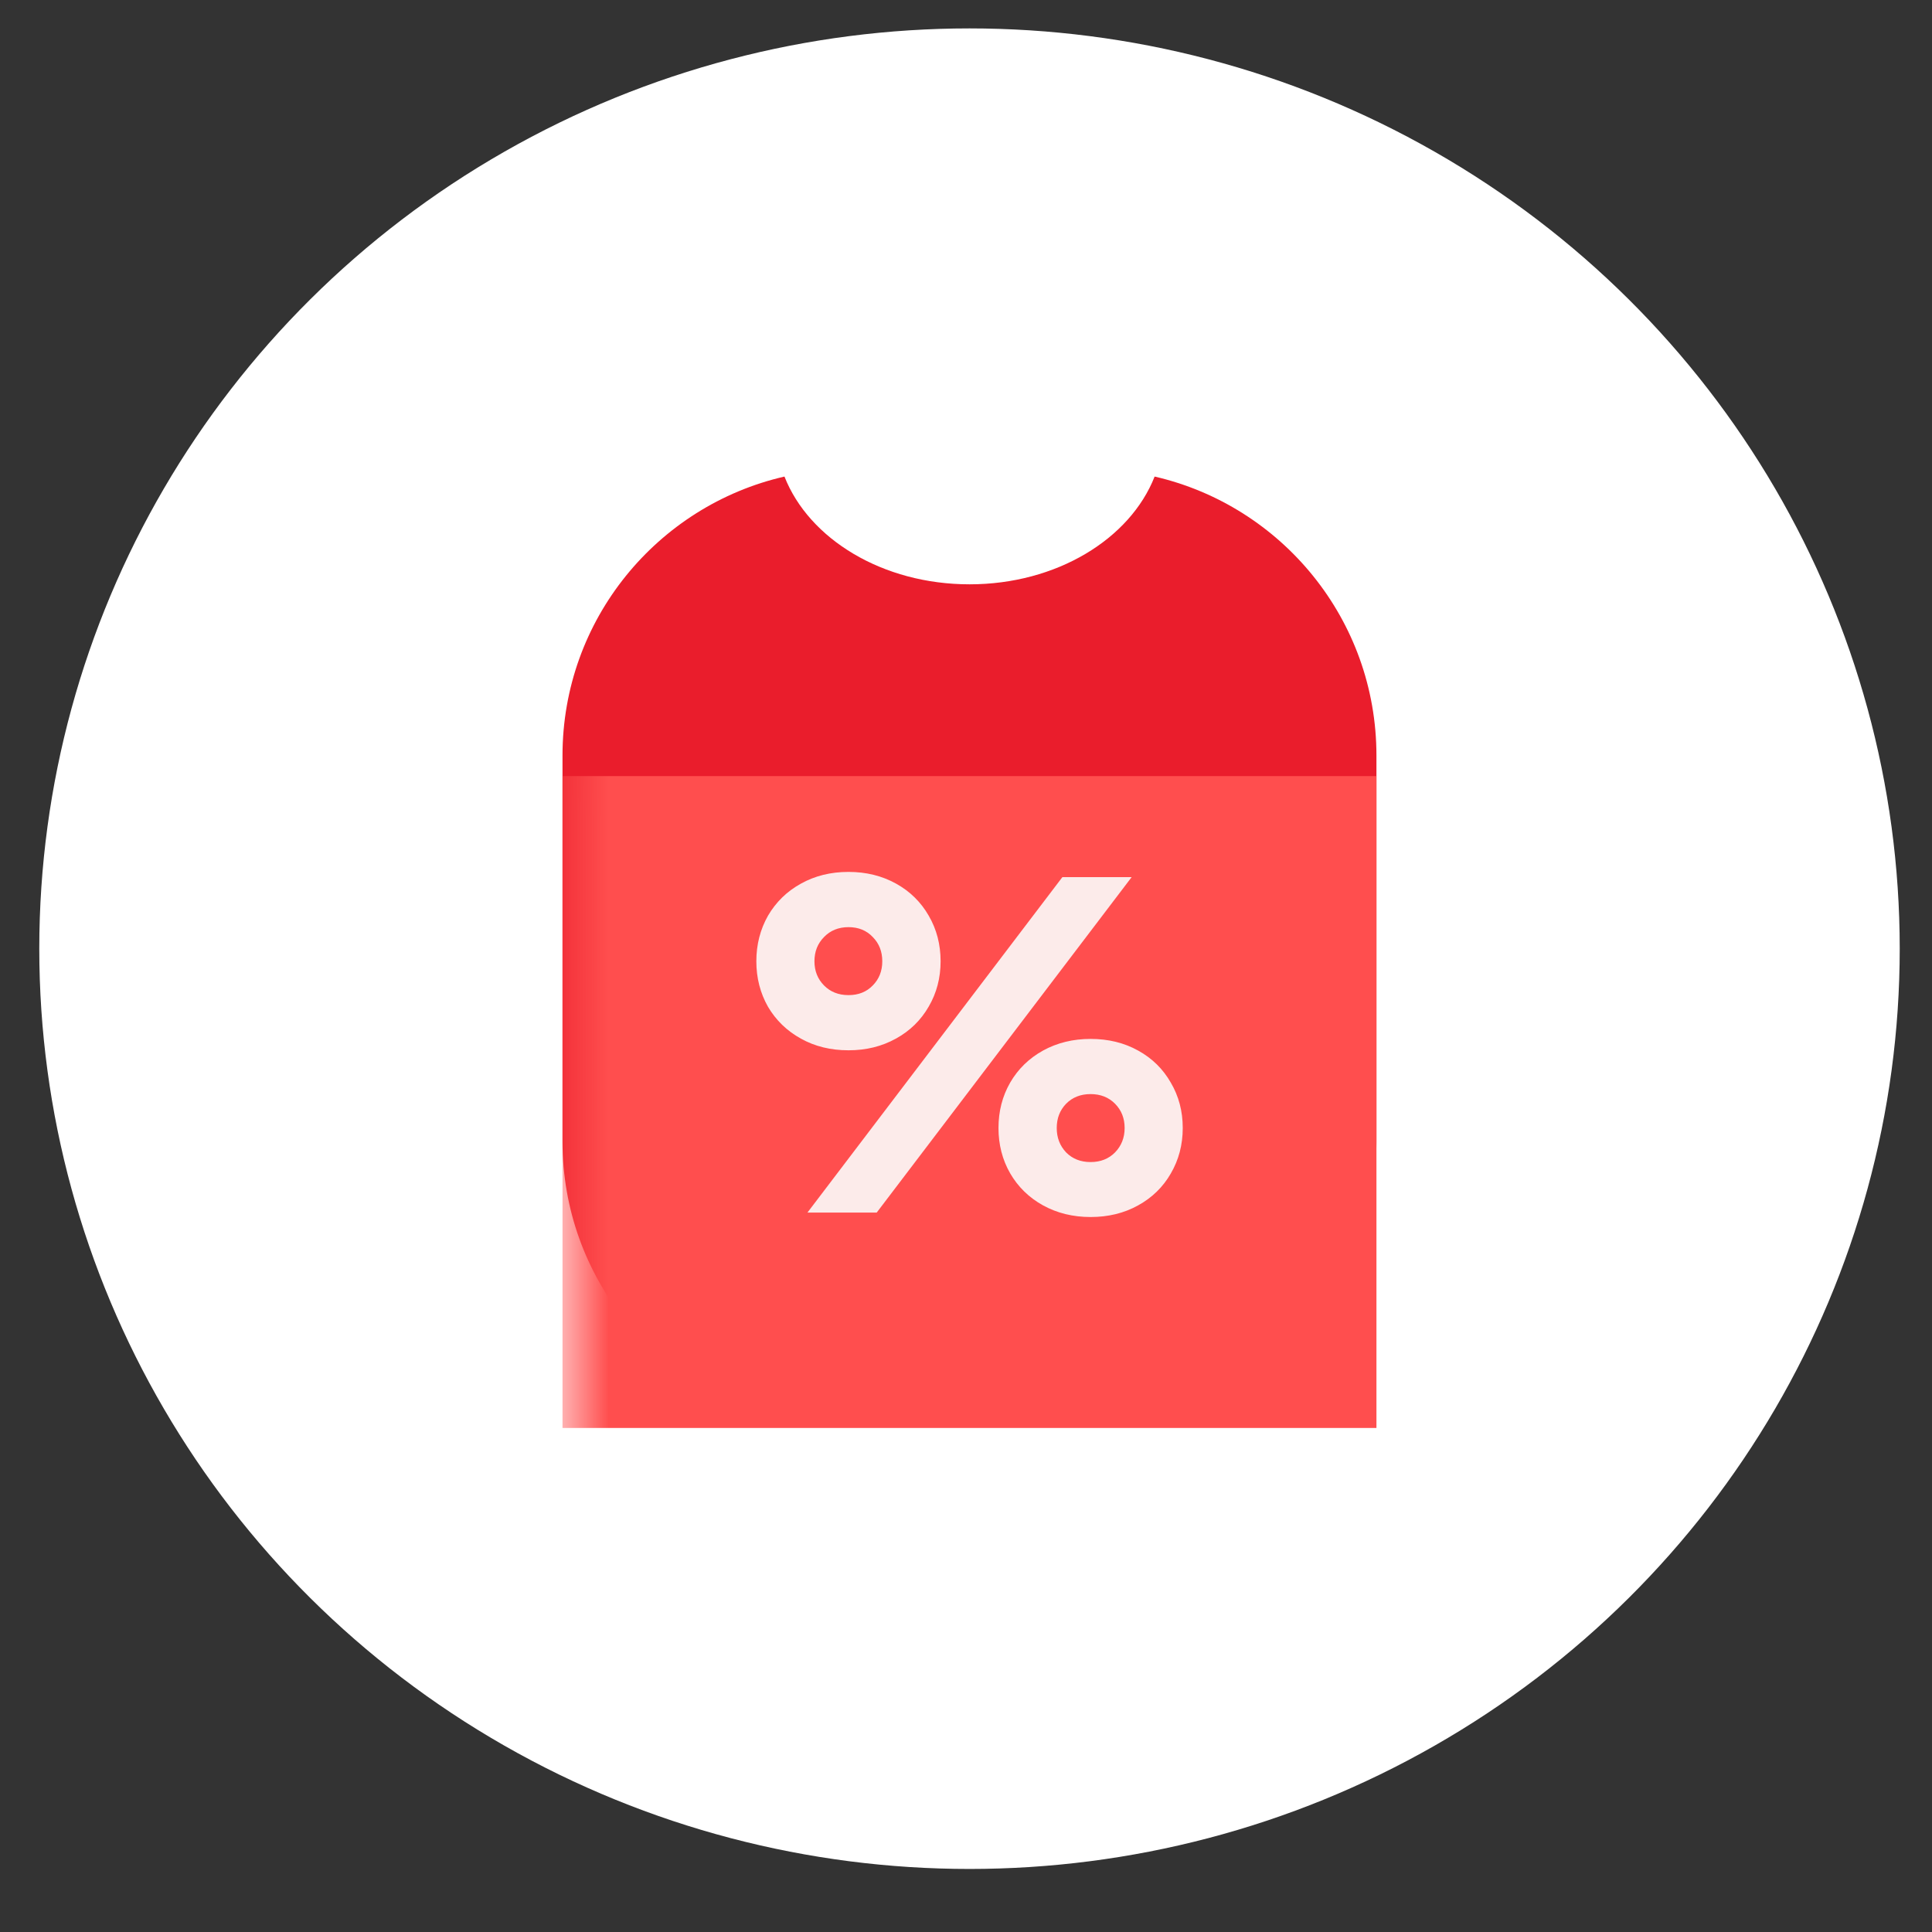 <svg width="27" height="27" viewBox="0 0 27 27" fill="none" xmlns="http://www.w3.org/2000/svg">
<rect x="0" y="0" width="27" height="27" fill="#333333" stroke="none"/>
<path d="M18.895 9.257L17.685 7.122C17.559 6.899 17.28 6.798 17.061 6.902L4.69 12.848C4.475 12.951 4.402 13.217 4.529 13.445L5.739 15.58L18.895 9.257Z" fill="#FCEBEA"/>
<path d="M17.702 7.144C17.094 6.073 15.765 5.603 14.738 6.099L5.3 10.639C4.273 11.134 3.931 12.406 4.538 13.477C4.684 13.73 4.996 13.842 5.238 13.723L17.519 7.816C17.765 7.696 17.847 7.397 17.702 7.144Z" fill="#C41835"/>
<path d="M17.741 8.703L5.963 14.331C5.602 14.502 5.482 14.946 5.694 15.319L7.885 19.162C8.489 20.22 9.81 20.684 10.831 20.195L20.215 15.714C21.236 15.225 21.577 13.969 20.973 12.912L18.781 9.069C18.569 8.695 18.102 8.531 17.741 8.703Z" fill="#EA1D2C"/>
<path d="M11.8 16.779L9.923 17.676C9.654 17.806 9.3 17.681 9.14 17.401C8.98 17.121 9.071 16.783 9.341 16.654L11.218 15.757C11.488 15.627 11.841 15.752 12.002 16.032C12.158 16.313 12.074 16.648 11.8 16.779Z" fill="#FCEBEA"/>
<ellipse cx="13.549" cy="13.258" rx="13" ry="12.861" fill="white"/>
<path fill-rule="evenodd" clip-rule="evenodd" d="M16.136 6.66C15.793 7.533 14.765 8.166 13.55 8.166C12.334 8.166 11.306 7.533 10.963 6.66C9.186 7.068 7.861 8.659 7.861 10.559V15.956C7.861 17.856 9.186 19.447 10.963 19.854C11.306 18.982 12.334 18.348 13.55 18.348C14.765 18.348 15.793 18.982 16.136 19.854C17.912 19.446 19.236 17.855 19.236 15.956V10.559C19.236 8.659 17.912 7.069 16.136 6.66Z" fill="#EA1D2C"/>
<mask id="mask0_3189_133582" style="mask-type:alpha" maskUnits="userSpaceOnUse" x="7" y="6" width="17" height="19">
<path fill-rule="evenodd" clip-rule="evenodd" d="M19.012 6.559C18.609 7.812 17.186 8.739 15.493 8.739C13.8 8.739 12.377 7.812 11.973 6.559H11.861C9.652 6.559 7.861 8.349 7.861 10.559V20.729C7.861 22.938 9.652 24.729 11.861 24.729H11.973C12.377 23.475 13.799 22.548 15.493 22.548C17.186 22.548 18.609 23.475 19.012 24.729H19.124C21.333 24.729 23.124 22.938 23.124 20.729V10.559C23.124 8.349 21.333 6.559 19.124 6.559H19.012Z" fill="#C41835"/>
</mask>
<g mask="url(#mask0_3189_133582)">
<rect x="7.861" y="10.846" width="11.375" height="9.11" fill="#FF4E4E"/>
</g>
<path d="M11.858 12.185C12.105 12.185 12.327 12.24 12.523 12.349C12.718 12.457 12.87 12.607 12.979 12.797C13.09 12.987 13.145 13.2 13.145 13.434C13.145 13.666 13.09 13.877 12.979 14.067C12.87 14.257 12.717 14.407 12.52 14.515C12.324 14.624 12.103 14.678 11.858 14.678C11.61 14.678 11.388 14.624 11.193 14.515C10.997 14.407 10.844 14.258 10.733 14.07C10.625 13.88 10.57 13.668 10.57 13.434C10.57 13.2 10.625 12.987 10.733 12.797C10.844 12.607 10.997 12.457 11.193 12.349C11.388 12.24 11.61 12.185 11.858 12.185ZM14.847 12.258H15.815L12.252 16.946H11.284L14.847 12.258ZM11.858 13.907C11.997 13.907 12.11 13.862 12.197 13.772C12.286 13.682 12.33 13.569 12.33 13.434C12.33 13.298 12.286 13.185 12.197 13.095C12.11 13.003 11.997 12.957 11.858 12.957C11.719 12.957 11.605 13.003 11.516 13.095C11.427 13.185 11.382 13.298 11.382 13.434C11.382 13.569 11.427 13.682 11.516 13.772C11.605 13.862 11.719 13.907 11.858 13.907ZM15.241 14.519C15.489 14.519 15.71 14.573 15.906 14.682C16.102 14.79 16.254 14.94 16.362 15.13C16.473 15.318 16.529 15.529 16.529 15.764C16.529 15.998 16.473 16.21 16.362 16.4C16.254 16.588 16.102 16.737 15.906 16.845C15.71 16.954 15.489 17.008 15.241 17.008C14.996 17.008 14.774 16.954 14.576 16.845C14.381 16.737 14.227 16.587 14.117 16.397C14.008 16.207 13.954 15.996 13.954 15.764C13.954 15.531 14.008 15.32 14.117 15.13C14.227 14.94 14.381 14.79 14.576 14.682C14.774 14.573 14.996 14.519 15.241 14.519ZM15.241 16.24C15.38 16.24 15.494 16.195 15.583 16.105C15.672 16.013 15.717 15.899 15.717 15.764C15.717 15.628 15.672 15.515 15.583 15.425C15.494 15.335 15.38 15.29 15.241 15.29C15.102 15.29 14.988 15.335 14.899 15.425C14.812 15.515 14.768 15.628 14.768 15.764C14.768 15.899 14.812 16.013 14.899 16.105C14.988 16.195 15.102 16.24 15.241 16.24Z" fill="#FCEBEA"/>
</svg>
